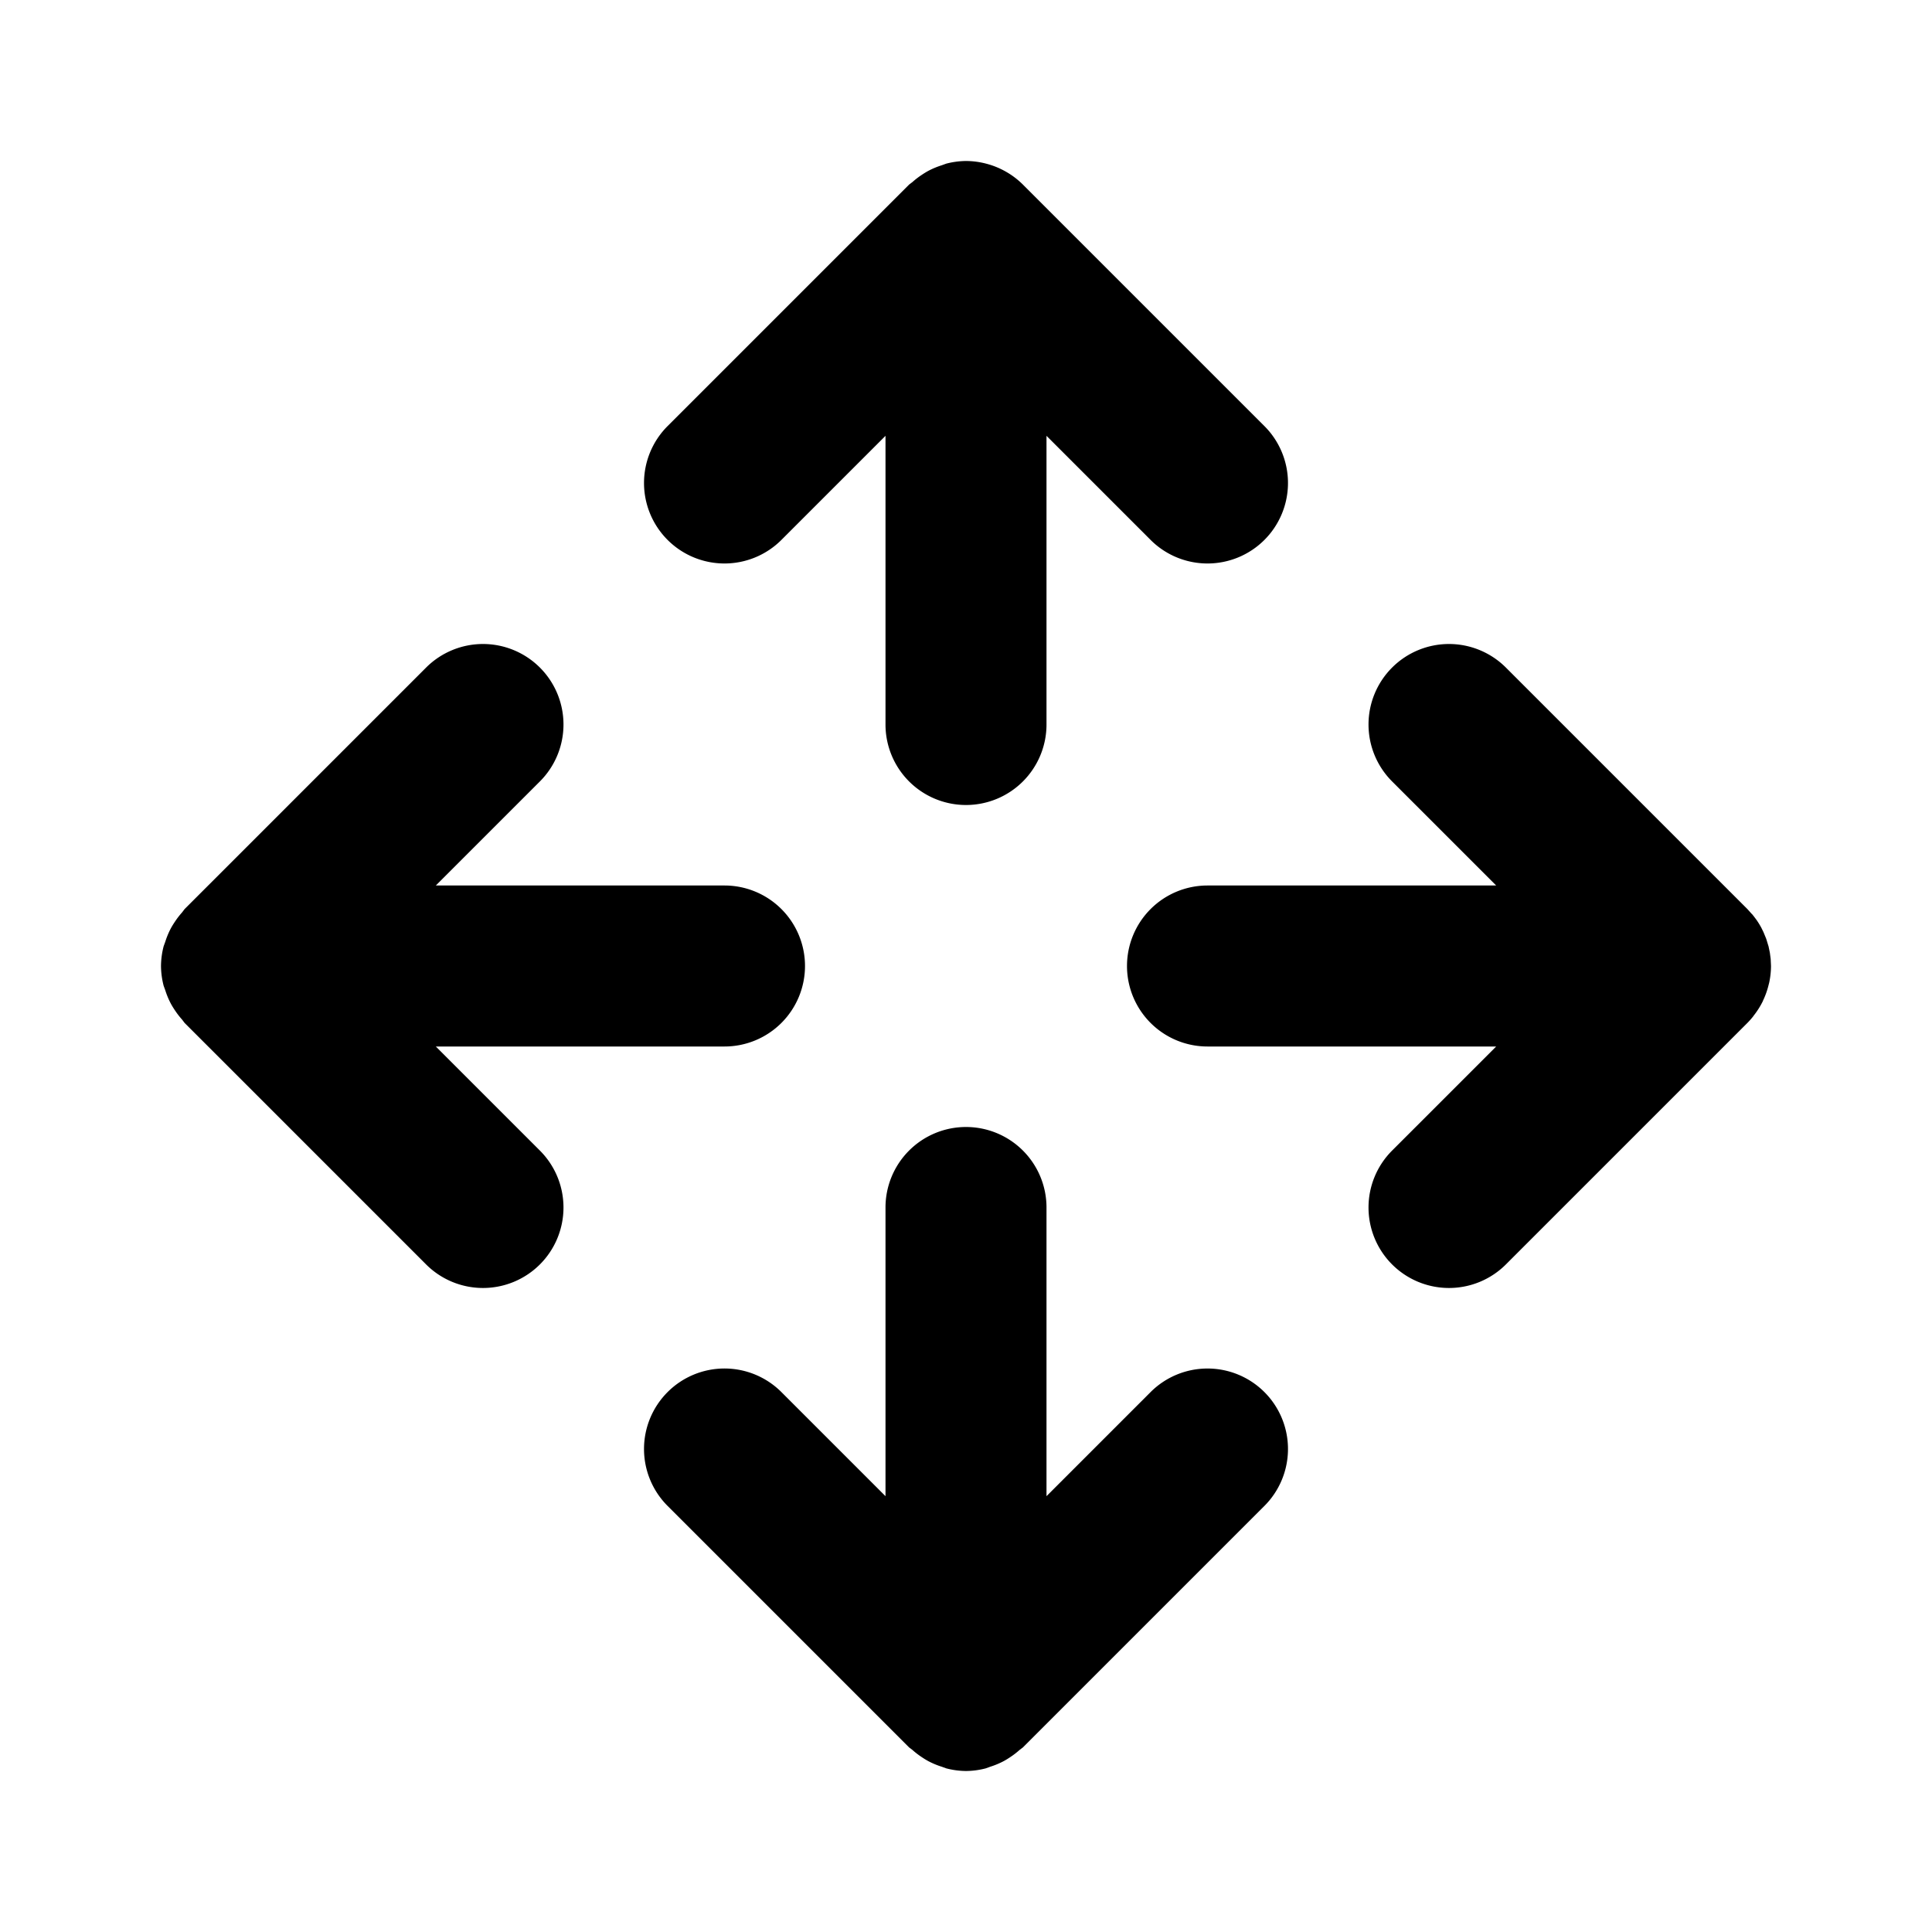 <svg xmlns="http://www.w3.org/2000/svg" width="24" height="24" viewBox="0 0 24 24"><path d="M12 2a1 1 0 0 0-.246.033l-.055.02a1 1 0 0 0-.168.07 1 1 0 0 0-.08.049 1 1 0 0 0-.117.09l-.041.031-3 3a1 1 0 0 0 0 1.414 1 1 0 0 0 1.414 0L11 5.414V9a1 1 0 0 0 1 1 1 1 0 0 0 1-1V5.414l1.293 1.293a1 1 0 0 0 1.414 0 1 1 0 0 0 0-1.414l-2.97-2.97-.03-.03a1 1 0 0 0-.207-.158 1 1 0 0 0-.242-.1A1 1 0 0 0 12 2zM6 8a1 1 0 0 0-.707.293l-3 3-.031.041a1 1 0 0 0-.09.117 1 1 0 0 0-.049.08 1 1 0 0 0-.07.168l-.02.055A1 1 0 0 0 2 12a1 1 0 0 0 .033.246l.02.055a1 1 0 0 0 .07.168 1 1 0 0 0 .049.08 1 1 0 0 0 .09.117l.031.041 3 3a1 1 0 0 0 1.414 0 1 1 0 0 0 0-1.414L5.414 13H9a1 1 0 0 0 1-1 1 1 0 0 0-1-1H5.414l1.293-1.293a1 1 0 0 0 0-1.414A1 1 0 0 0 6 8zm12 0a1 1 0 0 0-.707.293 1 1 0 0 0 0 1.414L18.586 11H15a1 1 0 0 0-1 1 1 1 0 0 0 1 1h3.586l-1.293 1.293a1 1 0 0 0 0 1.414 1 1 0 0 0 1.414 0l3-3a1 1 0 0 0 .074-.084l.002-.004a1 1 0 0 0 .117-.185v-.002a1 1 0 0 0 .07-.196l.007-.027A1 1 0 0 0 22 12l-.004-.088-.01-.076-.002-.01-.015-.072-.004-.012-.02-.066-.006-.018-.007-.017-.026-.063-.027-.055a1 1 0 0 0-.06-.097l-.03-.04-.023-.029-.006-.005-.053-.059-3-3A1 1 0 0 0 18 8zm-6 6a1 1 0 0 0-1 1v3.586l-1.293-1.293A1 1 0 0 0 9 17a1 1 0 0 0-.707.293 1 1 0 0 0 0 1.414l3 3 .041.031a1 1 0 0 0 .117.09 1 1 0 0 0 .08.049 1 1 0 0 0 .168.07l.055.02A1 1 0 0 0 12 22a1 1 0 0 0 .246-.033l.055-.02a1 1 0 0 0 .168-.07 1 1 0 0 0 .08-.049 1 1 0 0 0 .117-.09l.041-.031 3-3a1 1 0 0 0 0-1.414 1 1 0 0 0-1.414 0L13 18.586V15a1 1 0 0 0-1-1z"/></svg>